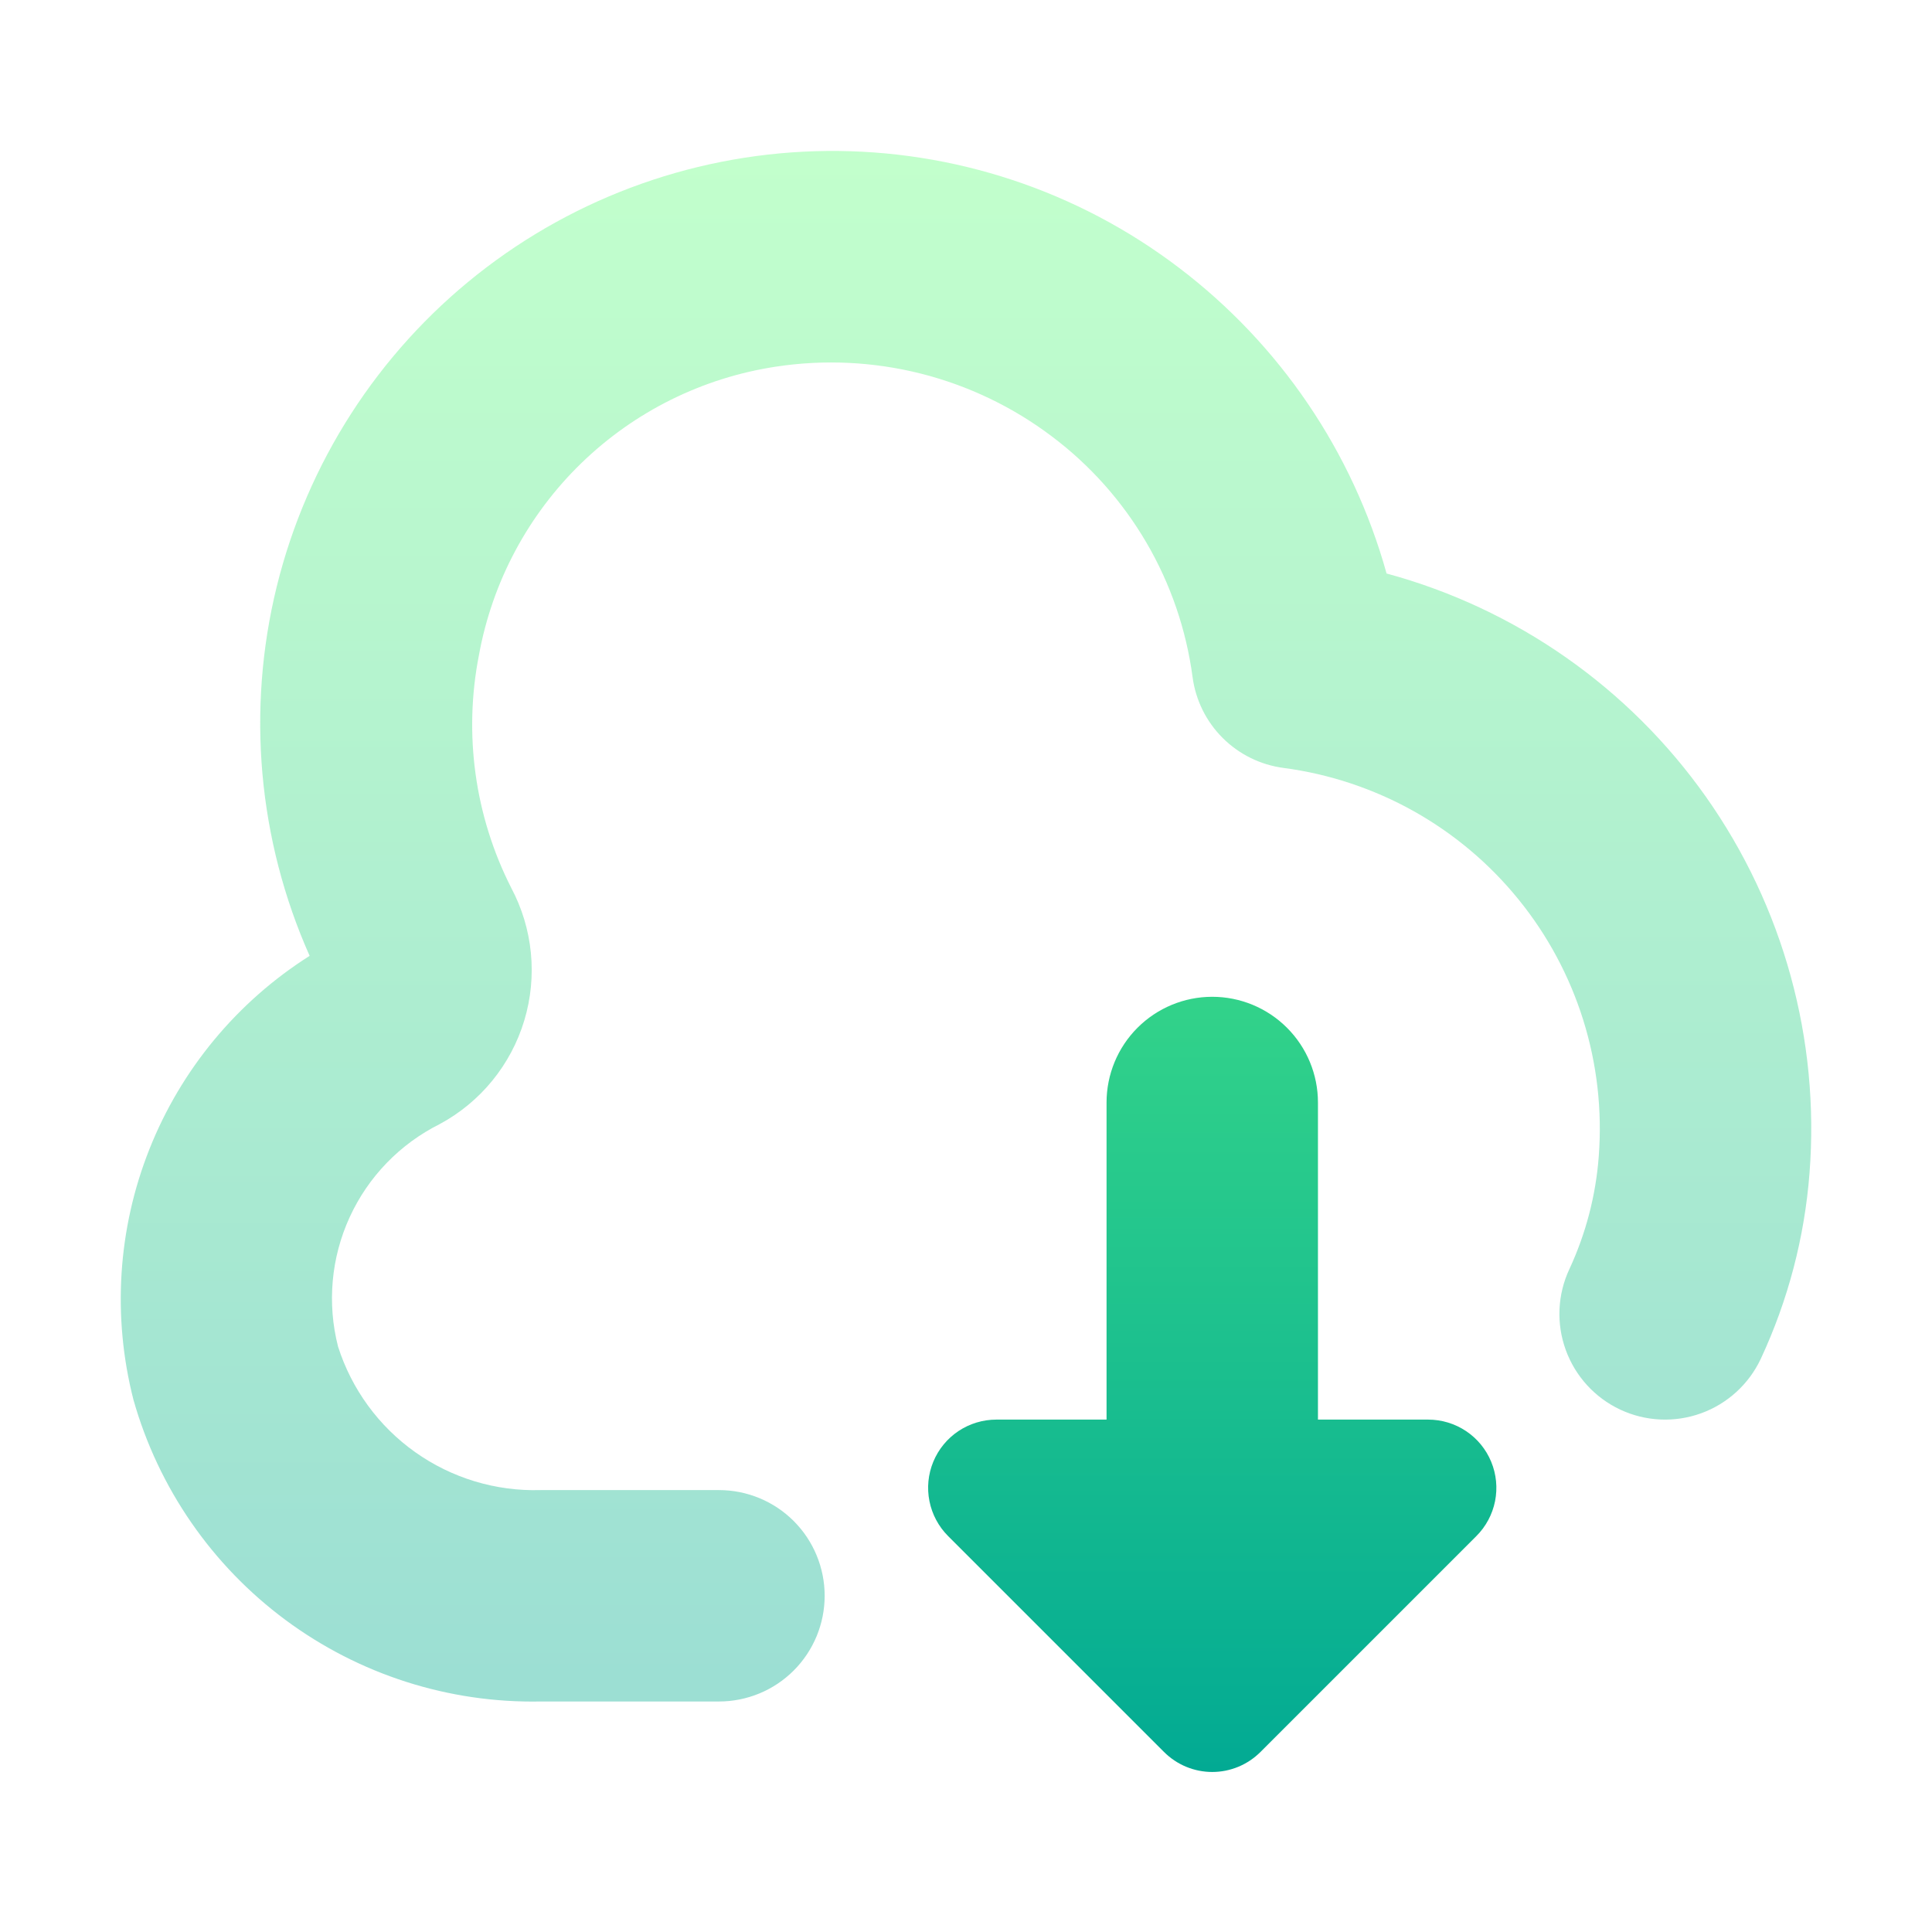 <svg width="64" height="64" viewBox="0 0 64 64" fill="none" xmlns="http://www.w3.org/2000/svg">
<path opacity="0.4" d="M59.943 38.856C59.779 40.987 59.233 43.072 58.33 45.009C57.936 45.85 57.224 46.501 56.351 46.817C55.478 47.133 54.515 47.09 53.674 46.696C52.833 46.302 52.183 45.59 51.867 44.717C51.55 43.844 51.594 42.881 51.988 42.04C52.534 40.864 52.864 39.599 52.961 38.305C53.196 35.231 52.244 32.184 50.3 29.791C48.358 27.398 45.571 25.84 42.515 25.438C41.753 25.337 41.046 24.988 40.502 24.445C39.958 23.902 39.608 23.195 39.506 22.434C39.297 20.86 38.777 19.343 37.975 17.972C37.173 16.602 36.107 15.404 34.837 14.451C33.547 13.478 32.075 12.774 30.509 12.377C28.942 11.982 27.312 11.902 25.715 12.144C23.282 12.51 21.024 13.628 19.258 15.342C17.492 17.055 16.306 19.278 15.866 21.699C15.352 24.313 15.726 27.025 16.93 29.402C17.653 30.755 17.81 32.339 17.367 33.807C16.924 35.275 15.918 36.508 14.568 37.236C13.249 37.894 12.195 38.984 11.582 40.324C10.968 41.665 10.833 43.175 11.197 44.603C11.647 46.018 12.545 47.248 13.756 48.106C14.967 48.965 16.425 49.405 17.909 49.361H23.817C24.745 49.361 25.636 49.73 26.293 50.386C26.949 51.043 27.318 51.933 27.318 52.862C27.318 53.791 26.949 54.681 26.293 55.338C25.636 55.995 24.745 56.364 23.817 56.364H17.909C14.872 56.423 11.902 55.474 9.461 53.666C7.021 51.858 5.248 49.292 4.421 46.37C3.716 43.617 3.9 40.711 4.949 38.069C5.997 35.427 7.855 33.185 10.257 31.664C8.546 27.819 8.163 23.515 9.168 19.428C10.174 15.342 12.51 11.707 15.809 9.094C19.108 6.482 23.183 5.042 27.391 5.001C31.599 4.96 35.701 6.32 39.051 8.867C42.39 11.401 44.808 14.959 45.932 18.998C50.215 20.158 53.958 22.777 56.516 26.402C59.074 30.028 60.286 34.432 59.943 38.856Z" fill="url(#paint0_linear_19_93)"/>
<path d="M43.659 47.026H47.307C47.755 47.026 48.192 47.158 48.564 47.406C48.936 47.654 49.226 48.008 49.397 48.421C49.568 48.834 49.613 49.289 49.526 49.727C49.438 50.166 49.223 50.569 48.906 50.885L41.756 58.035C41.546 58.245 41.297 58.412 41.023 58.526C40.748 58.64 40.454 58.699 40.157 58.699C39.86 58.699 39.566 58.64 39.291 58.526C39.017 58.412 38.768 58.245 38.558 58.035L31.408 50.885C31.092 50.569 30.876 50.166 30.789 49.727C30.701 49.289 30.746 48.834 30.917 48.421C31.088 48.008 31.378 47.654 31.75 47.406C32.123 47.158 32.56 47.026 33.007 47.026H36.656V36.522C36.656 35.593 37.025 34.702 37.681 34.046C38.338 33.389 39.228 33.02 40.157 33.02C41.086 33.02 41.976 33.389 42.633 34.046C43.29 34.702 43.659 35.593 43.659 36.522V47.026Z" fill="url(#paint1_linear_19_93)"/>
<defs>
<linearGradient id="paint0_linear_19_93" x1="32" y1="58.699" x2="32" y2="5" gradientUnits="userSpaceOnUse">
<stop stop-color="#02AA93"/>
<stop offset="1" stop-color="#67FF80"/>
</linearGradient>
<linearGradient id="paint1_linear_19_93" x1="32" y1="58.699" x2="32" y2="5" gradientUnits="userSpaceOnUse">
<stop stop-color="#02AA93"/>
<stop offset="1" stop-color="#67FF80"/>
</linearGradient>
</defs>
</svg>
